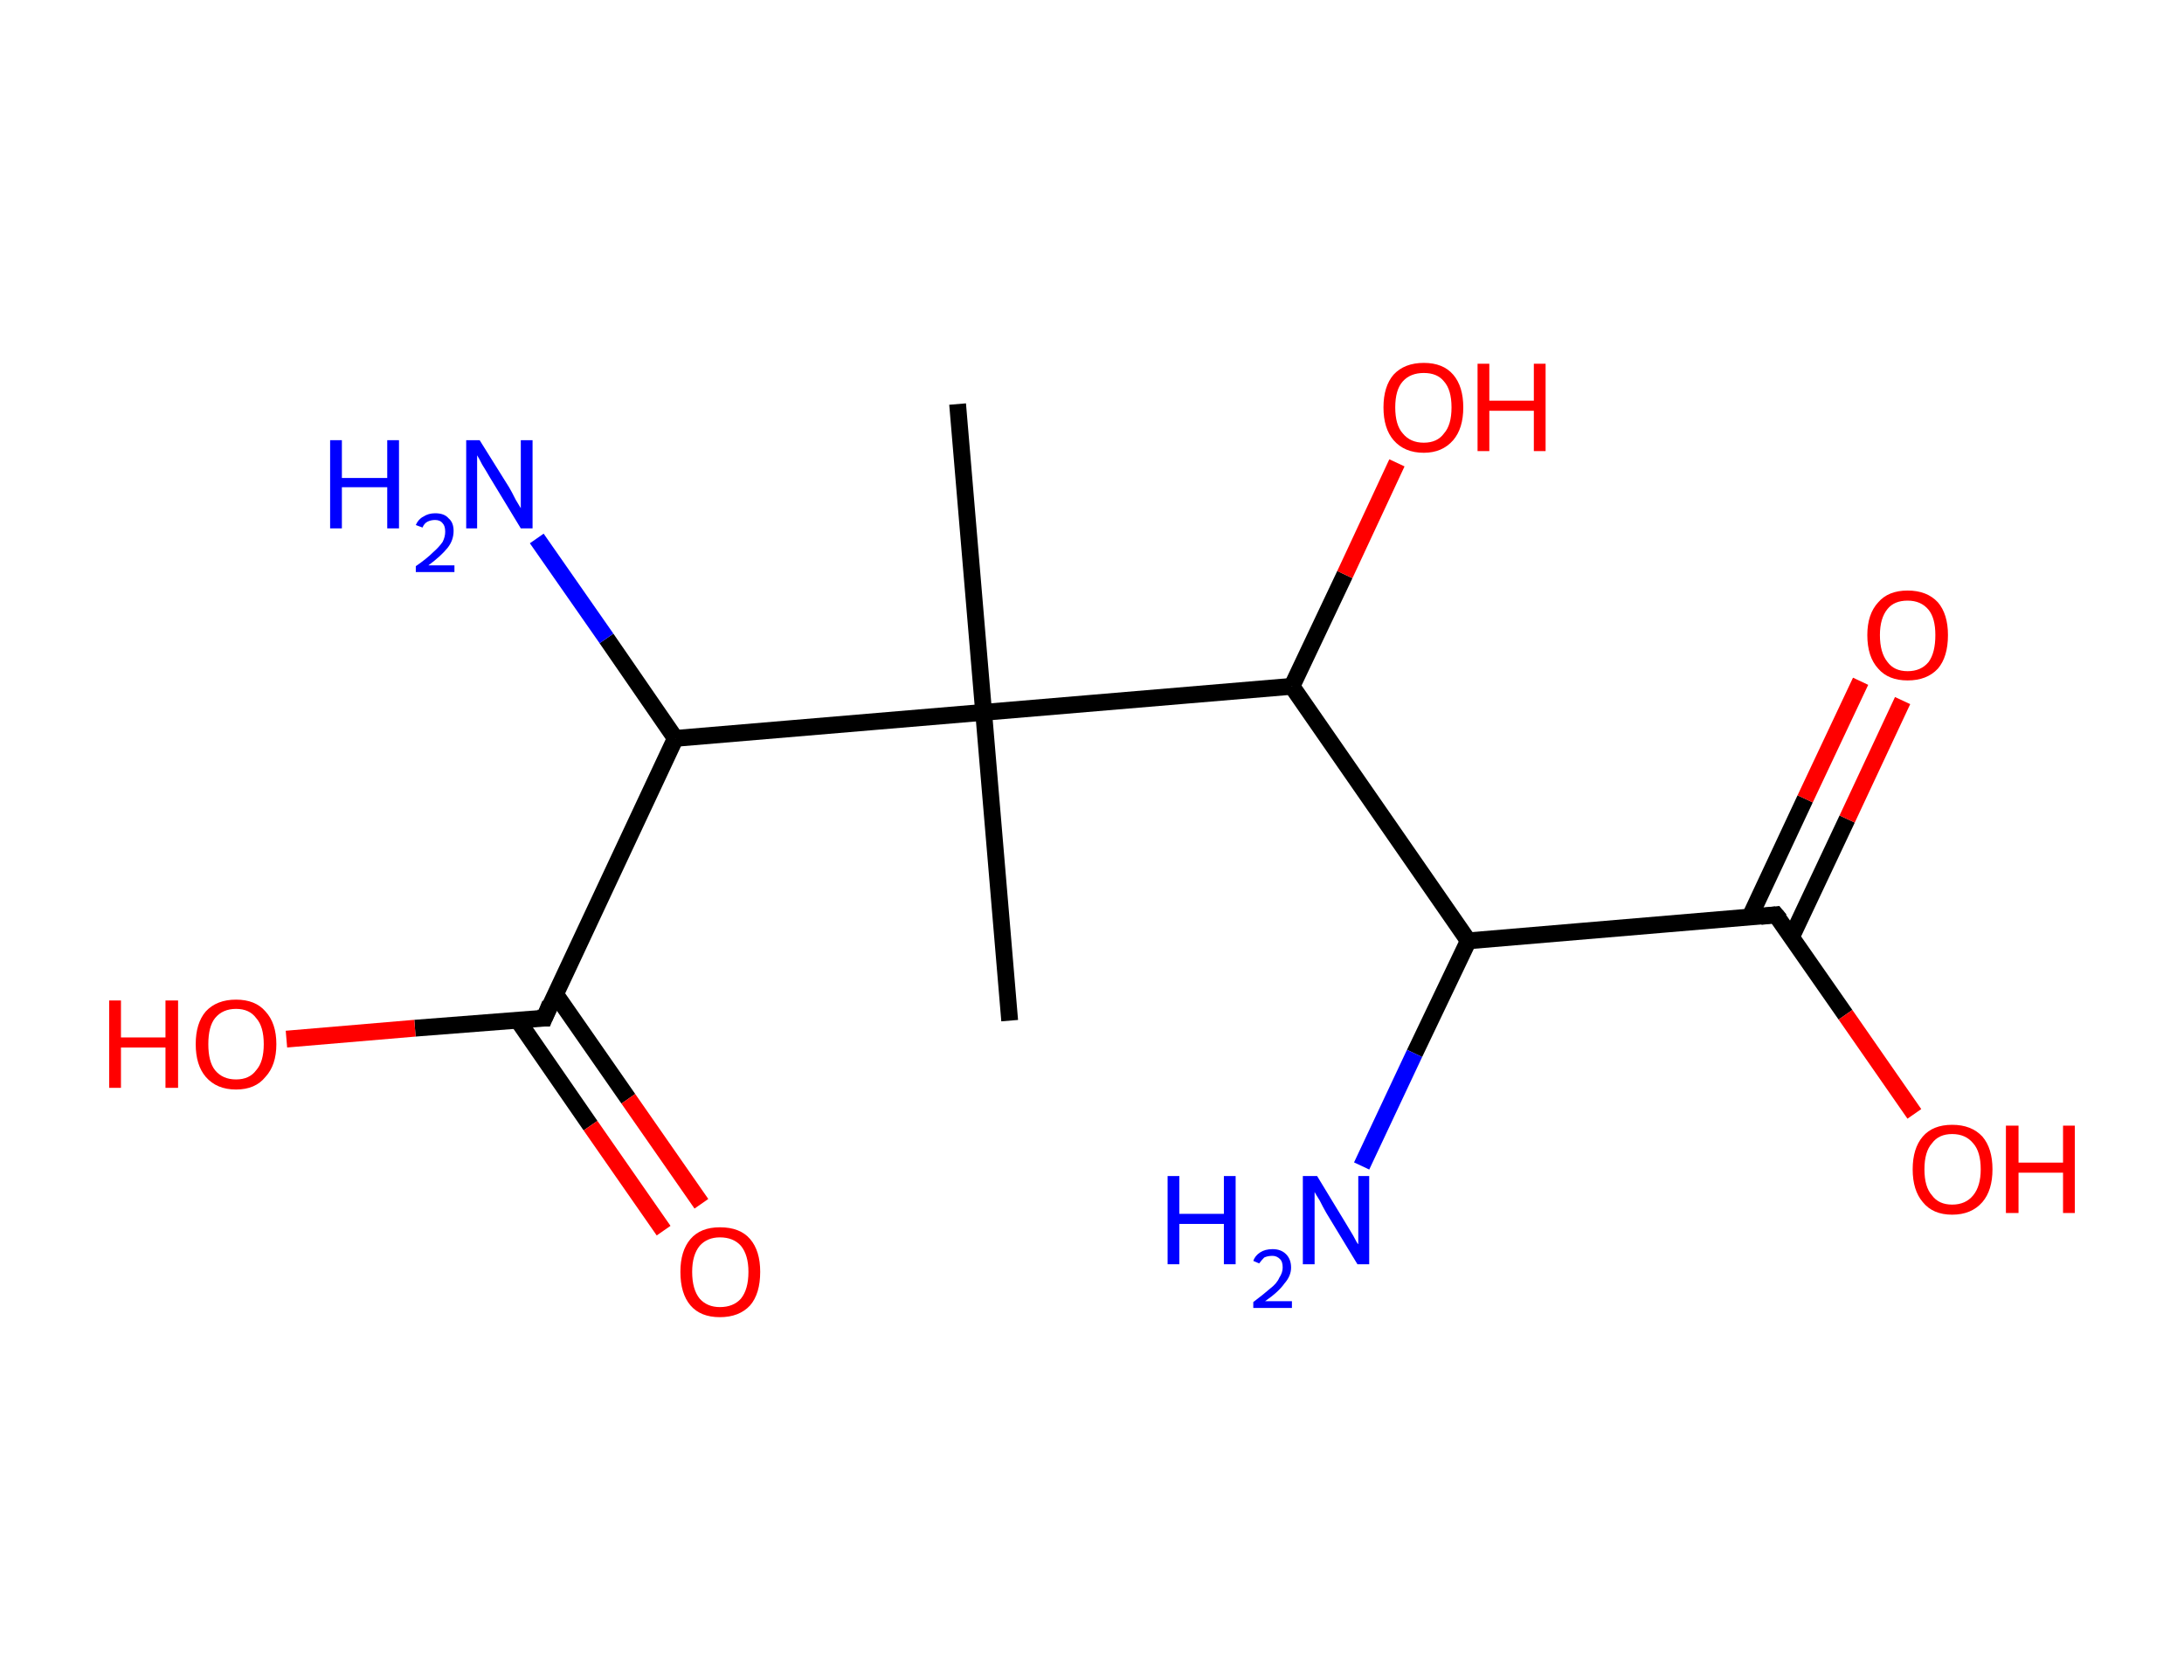 <?xml version='1.0' encoding='ASCII' standalone='yes'?>
<svg xmlns="http://www.w3.org/2000/svg" xmlns:rdkit="http://www.rdkit.org/xml" xmlns:xlink="http://www.w3.org/1999/xlink" version="1.1" baseProfile="full" xml:space="preserve" width="260px" height="200px" viewBox="0 0 260 200">
<!-- END OF HEADER -->
<rect style="opacity:1.0;fill:#FFFFFF;stroke:none" width="260.0" height="200.0" x="0.0" y="0.0"> </rect>
<path class="bond-0 atom-0 atom-1" d="M 114.0,48.1 L 117.1,84.8" style="fill:none;fill-rule:evenodd;stroke:#000000;stroke-width:2.0px;stroke-linecap:butt;stroke-linejoin:miter;stroke-opacity:1"/>
<path class="bond-1 atom-1 atom-2" d="M 117.1,84.8 L 120.2,121.5" style="fill:none;fill-rule:evenodd;stroke:#000000;stroke-width:2.0px;stroke-linecap:butt;stroke-linejoin:miter;stroke-opacity:1"/>
<path class="bond-2 atom-1 atom-3" d="M 117.1,84.8 L 80.4,87.9" style="fill:none;fill-rule:evenodd;stroke:#000000;stroke-width:2.0px;stroke-linecap:butt;stroke-linejoin:miter;stroke-opacity:1"/>
<path class="bond-3 atom-3 atom-4" d="M 80.4,87.9 L 72.2,76.0" style="fill:none;fill-rule:evenodd;stroke:#000000;stroke-width:2.0px;stroke-linecap:butt;stroke-linejoin:miter;stroke-opacity:1"/>
<path class="bond-3 atom-3 atom-4" d="M 72.2,76.0 L 63.9,64.1" style="fill:none;fill-rule:evenodd;stroke:#0000FF;stroke-width:2.0px;stroke-linecap:butt;stroke-linejoin:miter;stroke-opacity:1"/>
<path class="bond-4 atom-3 atom-5" d="M 80.4,87.9 L 64.8,121.2" style="fill:none;fill-rule:evenodd;stroke:#000000;stroke-width:2.0px;stroke-linecap:butt;stroke-linejoin:miter;stroke-opacity:1"/>
<path class="bond-5 atom-5 atom-6" d="M 61.6,121.4 L 70.3,134.0" style="fill:none;fill-rule:evenodd;stroke:#000000;stroke-width:2.0px;stroke-linecap:butt;stroke-linejoin:miter;stroke-opacity:1"/>
<path class="bond-5 atom-5 atom-6" d="M 70.3,134.0 L 79.0,146.5" style="fill:none;fill-rule:evenodd;stroke:#FF0000;stroke-width:2.0px;stroke-linecap:butt;stroke-linejoin:miter;stroke-opacity:1"/>
<path class="bond-5 atom-5 atom-6" d="M 66.1,118.3 L 74.8,130.8" style="fill:none;fill-rule:evenodd;stroke:#000000;stroke-width:2.0px;stroke-linecap:butt;stroke-linejoin:miter;stroke-opacity:1"/>
<path class="bond-5 atom-5 atom-6" d="M 74.8,130.8 L 83.5,143.3" style="fill:none;fill-rule:evenodd;stroke:#FF0000;stroke-width:2.0px;stroke-linecap:butt;stroke-linejoin:miter;stroke-opacity:1"/>
<path class="bond-6 atom-5 atom-7" d="M 64.8,121.2 L 49.4,122.4" style="fill:none;fill-rule:evenodd;stroke:#000000;stroke-width:2.0px;stroke-linecap:butt;stroke-linejoin:miter;stroke-opacity:1"/>
<path class="bond-6 atom-5 atom-7" d="M 49.4,122.4 L 34.1,123.7" style="fill:none;fill-rule:evenodd;stroke:#FF0000;stroke-width:2.0px;stroke-linecap:butt;stroke-linejoin:miter;stroke-opacity:1"/>
<path class="bond-7 atom-1 atom-8" d="M 117.1,84.8 L 153.8,81.7" style="fill:none;fill-rule:evenodd;stroke:#000000;stroke-width:2.0px;stroke-linecap:butt;stroke-linejoin:miter;stroke-opacity:1"/>
<path class="bond-8 atom-8 atom-9" d="M 153.8,81.7 L 160.1,68.4" style="fill:none;fill-rule:evenodd;stroke:#000000;stroke-width:2.0px;stroke-linecap:butt;stroke-linejoin:miter;stroke-opacity:1"/>
<path class="bond-8 atom-8 atom-9" d="M 160.1,68.4 L 166.3,55.1" style="fill:none;fill-rule:evenodd;stroke:#FF0000;stroke-width:2.0px;stroke-linecap:butt;stroke-linejoin:miter;stroke-opacity:1"/>
<path class="bond-9 atom-8 atom-10" d="M 153.8,81.7 L 174.8,112.0" style="fill:none;fill-rule:evenodd;stroke:#000000;stroke-width:2.0px;stroke-linecap:butt;stroke-linejoin:miter;stroke-opacity:1"/>
<path class="bond-10 atom-10 atom-11" d="M 174.8,112.0 L 168.4,125.4" style="fill:none;fill-rule:evenodd;stroke:#000000;stroke-width:2.0px;stroke-linecap:butt;stroke-linejoin:miter;stroke-opacity:1"/>
<path class="bond-10 atom-10 atom-11" d="M 168.4,125.4 L 162.1,138.8" style="fill:none;fill-rule:evenodd;stroke:#0000FF;stroke-width:2.0px;stroke-linecap:butt;stroke-linejoin:miter;stroke-opacity:1"/>
<path class="bond-11 atom-10 atom-12" d="M 174.8,112.0 L 211.4,108.9" style="fill:none;fill-rule:evenodd;stroke:#000000;stroke-width:2.0px;stroke-linecap:butt;stroke-linejoin:miter;stroke-opacity:1"/>
<path class="bond-12 atom-12 atom-13" d="M 213.3,111.5 L 219.9,97.5" style="fill:none;fill-rule:evenodd;stroke:#000000;stroke-width:2.0px;stroke-linecap:butt;stroke-linejoin:miter;stroke-opacity:1"/>
<path class="bond-12 atom-12 atom-13" d="M 219.9,97.5 L 226.5,83.4" style="fill:none;fill-rule:evenodd;stroke:#FF0000;stroke-width:2.0px;stroke-linecap:butt;stroke-linejoin:miter;stroke-opacity:1"/>
<path class="bond-12 atom-12 atom-13" d="M 208.3,109.2 L 214.9,95.1" style="fill:none;fill-rule:evenodd;stroke:#000000;stroke-width:2.0px;stroke-linecap:butt;stroke-linejoin:miter;stroke-opacity:1"/>
<path class="bond-12 atom-12 atom-13" d="M 214.9,95.1 L 221.5,81.1" style="fill:none;fill-rule:evenodd;stroke:#FF0000;stroke-width:2.0px;stroke-linecap:butt;stroke-linejoin:miter;stroke-opacity:1"/>
<path class="bond-13 atom-12 atom-14" d="M 211.4,108.9 L 219.7,120.8" style="fill:none;fill-rule:evenodd;stroke:#000000;stroke-width:2.0px;stroke-linecap:butt;stroke-linejoin:miter;stroke-opacity:1"/>
<path class="bond-13 atom-12 atom-14" d="M 219.7,120.8 L 227.9,132.6" style="fill:none;fill-rule:evenodd;stroke:#FF0000;stroke-width:2.0px;stroke-linecap:butt;stroke-linejoin:miter;stroke-opacity:1"/>
<path d="M 65.5,119.5 L 64.8,121.2 L 64.0,121.2" style="fill:none;stroke:#000000;stroke-width:2.0px;stroke-linecap:butt;stroke-linejoin:miter;stroke-opacity:1;"/>
<path d="M 209.6,109.1 L 211.4,108.9 L 211.9,109.5" style="fill:none;stroke:#000000;stroke-width:2.0px;stroke-linecap:butt;stroke-linejoin:miter;stroke-opacity:1;"/>
<path class="atom-4" d="M 39.3 52.4 L 40.7 52.4 L 40.7 56.9 L 46.1 56.9 L 46.1 52.4 L 47.5 52.4 L 47.5 62.9 L 46.1 62.9 L 46.1 58.0 L 40.7 58.0 L 40.7 62.9 L 39.3 62.9 L 39.3 52.4 " fill="#0000FF"/>
<path class="atom-4" d="M 49.5 62.5 Q 49.8 61.8, 50.4 61.5 Q 51.0 61.1, 51.8 61.1 Q 52.9 61.1, 53.4 61.7 Q 54.0 62.2, 54.0 63.2 Q 54.0 64.3, 53.3 65.2 Q 52.5 66.2, 51.0 67.3 L 54.1 67.3 L 54.1 68.1 L 49.5 68.1 L 49.5 67.4 Q 50.8 66.5, 51.5 65.8 Q 52.3 65.1, 52.7 64.5 Q 53.0 63.9, 53.0 63.3 Q 53.0 62.6, 52.7 62.3 Q 52.4 61.9, 51.8 61.9 Q 51.3 61.9, 50.9 62.1 Q 50.5 62.3, 50.3 62.8 L 49.5 62.5 " fill="#0000FF"/>
<path class="atom-4" d="M 57.1 52.4 L 60.6 58.0 Q 60.9 58.5, 61.4 59.5 Q 62.0 60.5, 62.0 60.5 L 62.0 52.4 L 63.4 52.4 L 63.4 62.9 L 62.0 62.9 L 58.3 56.8 Q 57.9 56.1, 57.4 55.3 Q 57.0 54.5, 56.8 54.2 L 56.8 62.9 L 55.5 62.9 L 55.5 52.4 L 57.1 52.4 " fill="#0000FF"/>
<path class="atom-6" d="M 81.0 151.4 Q 81.0 148.9, 82.2 147.5 Q 83.4 146.1, 85.7 146.1 Q 88.1 146.1, 89.3 147.5 Q 90.5 148.9, 90.5 151.4 Q 90.5 154.0, 89.3 155.4 Q 88.0 156.8, 85.7 156.8 Q 83.4 156.8, 82.2 155.4 Q 81.0 154.0, 81.0 151.4 M 85.7 155.6 Q 87.3 155.6, 88.2 154.6 Q 89.1 153.5, 89.1 151.4 Q 89.1 149.4, 88.2 148.3 Q 87.3 147.3, 85.7 147.3 Q 84.2 147.3, 83.3 148.3 Q 82.4 149.4, 82.4 151.4 Q 82.4 153.5, 83.3 154.6 Q 84.2 155.6, 85.7 155.6 " fill="#FF0000"/>
<path class="atom-7" d="M 13.0 119.1 L 14.4 119.1 L 14.4 123.5 L 19.7 123.5 L 19.7 119.1 L 21.2 119.1 L 21.2 129.5 L 19.7 129.5 L 19.7 124.7 L 14.4 124.7 L 14.4 129.5 L 13.0 129.5 L 13.0 119.1 " fill="#FF0000"/>
<path class="atom-7" d="M 23.3 124.3 Q 23.3 121.8, 24.5 120.4 Q 25.8 119.0, 28.1 119.0 Q 30.4 119.0, 31.6 120.4 Q 32.9 121.8, 32.9 124.3 Q 32.9 126.8, 31.6 128.2 Q 30.4 129.7, 28.1 129.7 Q 25.8 129.7, 24.5 128.2 Q 23.3 126.8, 23.3 124.3 M 28.1 128.5 Q 29.7 128.5, 30.5 127.4 Q 31.4 126.4, 31.4 124.3 Q 31.4 122.2, 30.5 121.2 Q 29.7 120.1, 28.1 120.1 Q 26.5 120.1, 25.6 121.2 Q 24.8 122.2, 24.8 124.3 Q 24.8 126.4, 25.6 127.4 Q 26.5 128.5, 28.1 128.5 " fill="#FF0000"/>
<path class="atom-9" d="M 164.7 48.5 Q 164.7 46.0, 165.9 44.6 Q 167.2 43.2, 169.5 43.2 Q 171.8 43.2, 173.0 44.6 Q 174.2 46.0, 174.2 48.5 Q 174.2 51.0, 173.0 52.4 Q 171.7 53.9, 169.5 53.9 Q 167.2 53.9, 165.9 52.4 Q 164.7 51.0, 164.7 48.5 M 169.5 52.7 Q 171.1 52.7, 171.9 51.6 Q 172.8 50.6, 172.8 48.5 Q 172.8 46.4, 171.9 45.4 Q 171.1 44.4, 169.5 44.4 Q 167.9 44.4, 167.0 45.4 Q 166.1 46.4, 166.1 48.5 Q 166.1 50.6, 167.0 51.6 Q 167.9 52.7, 169.5 52.7 " fill="#FF0000"/>
<path class="atom-9" d="M 175.9 43.3 L 177.3 43.3 L 177.3 47.7 L 182.6 47.7 L 182.6 43.3 L 184.0 43.3 L 184.0 53.7 L 182.6 53.7 L 182.6 48.9 L 177.3 48.9 L 177.3 53.7 L 175.9 53.7 L 175.9 43.3 " fill="#FF0000"/>
<path class="atom-11" d="M 139.0 140.0 L 140.4 140.0 L 140.4 144.5 L 145.7 144.5 L 145.7 140.0 L 147.1 140.0 L 147.1 150.5 L 145.7 150.5 L 145.7 145.7 L 140.4 145.7 L 140.4 150.5 L 139.0 150.5 L 139.0 140.0 " fill="#0000FF"/>
<path class="atom-11" d="M 149.2 150.1 Q 149.4 149.5, 150.0 149.1 Q 150.6 148.7, 151.5 148.7 Q 152.5 148.7, 153.1 149.3 Q 153.7 149.9, 153.7 150.9 Q 153.7 151.9, 152.9 152.8 Q 152.2 153.8, 150.6 154.9 L 153.8 154.9 L 153.8 155.7 L 149.2 155.7 L 149.2 155.0 Q 150.4 154.1, 151.2 153.4 Q 152.0 152.8, 152.3 152.1 Q 152.7 151.5, 152.7 150.9 Q 152.7 150.2, 152.4 149.9 Q 152.0 149.5, 151.5 149.5 Q 150.9 149.5, 150.5 149.7 Q 150.2 150.0, 149.9 150.4 L 149.2 150.1 " fill="#0000FF"/>
<path class="atom-11" d="M 156.8 140.0 L 160.2 145.6 Q 160.5 146.1, 161.1 147.1 Q 161.6 148.1, 161.7 148.1 L 161.7 140.0 L 163.0 140.0 L 163.0 150.5 L 161.6 150.5 L 157.9 144.4 Q 157.5 143.7, 157.1 142.9 Q 156.6 142.1, 156.5 141.9 L 156.5 150.5 L 155.1 150.5 L 155.1 140.0 L 156.8 140.0 " fill="#0000FF"/>
<path class="atom-13" d="M 222.3 75.6 Q 222.3 73.1, 223.6 71.7 Q 224.8 70.3, 227.1 70.3 Q 229.4 70.3, 230.7 71.7 Q 231.9 73.1, 231.9 75.6 Q 231.9 78.2, 230.7 79.6 Q 229.4 81.0, 227.1 81.0 Q 224.8 81.0, 223.6 79.6 Q 222.3 78.2, 222.3 75.6 M 227.1 79.9 Q 228.7 79.9, 229.6 78.8 Q 230.4 77.7, 230.4 75.6 Q 230.4 73.6, 229.6 72.6 Q 228.7 71.5, 227.1 71.5 Q 225.5 71.5, 224.7 72.5 Q 223.8 73.6, 223.8 75.6 Q 223.8 77.7, 224.7 78.8 Q 225.5 79.9, 227.1 79.9 " fill="#FF0000"/>
<path class="atom-14" d="M 227.7 139.2 Q 227.7 136.7, 228.9 135.3 Q 230.1 133.9, 232.4 133.9 Q 234.7 133.9, 236.0 135.3 Q 237.2 136.7, 237.2 139.2 Q 237.2 141.7, 236.0 143.1 Q 234.7 144.6, 232.4 144.6 Q 230.1 144.6, 228.9 143.1 Q 227.7 141.7, 227.7 139.2 M 232.4 143.4 Q 234.0 143.4, 234.9 142.3 Q 235.8 141.2, 235.8 139.2 Q 235.8 137.1, 234.9 136.1 Q 234.0 135.0, 232.4 135.0 Q 230.8 135.0, 230.0 136.1 Q 229.1 137.1, 229.1 139.2 Q 229.1 141.3, 230.0 142.3 Q 230.8 143.4, 232.4 143.4 " fill="#FF0000"/>
<path class="atom-14" d="M 238.8 134.0 L 240.3 134.0 L 240.3 138.4 L 245.6 138.4 L 245.6 134.0 L 247.0 134.0 L 247.0 144.4 L 245.6 144.4 L 245.6 139.6 L 240.3 139.6 L 240.3 144.4 L 238.8 144.4 L 238.8 134.0 " fill="#FF0000"/>
</svg>
